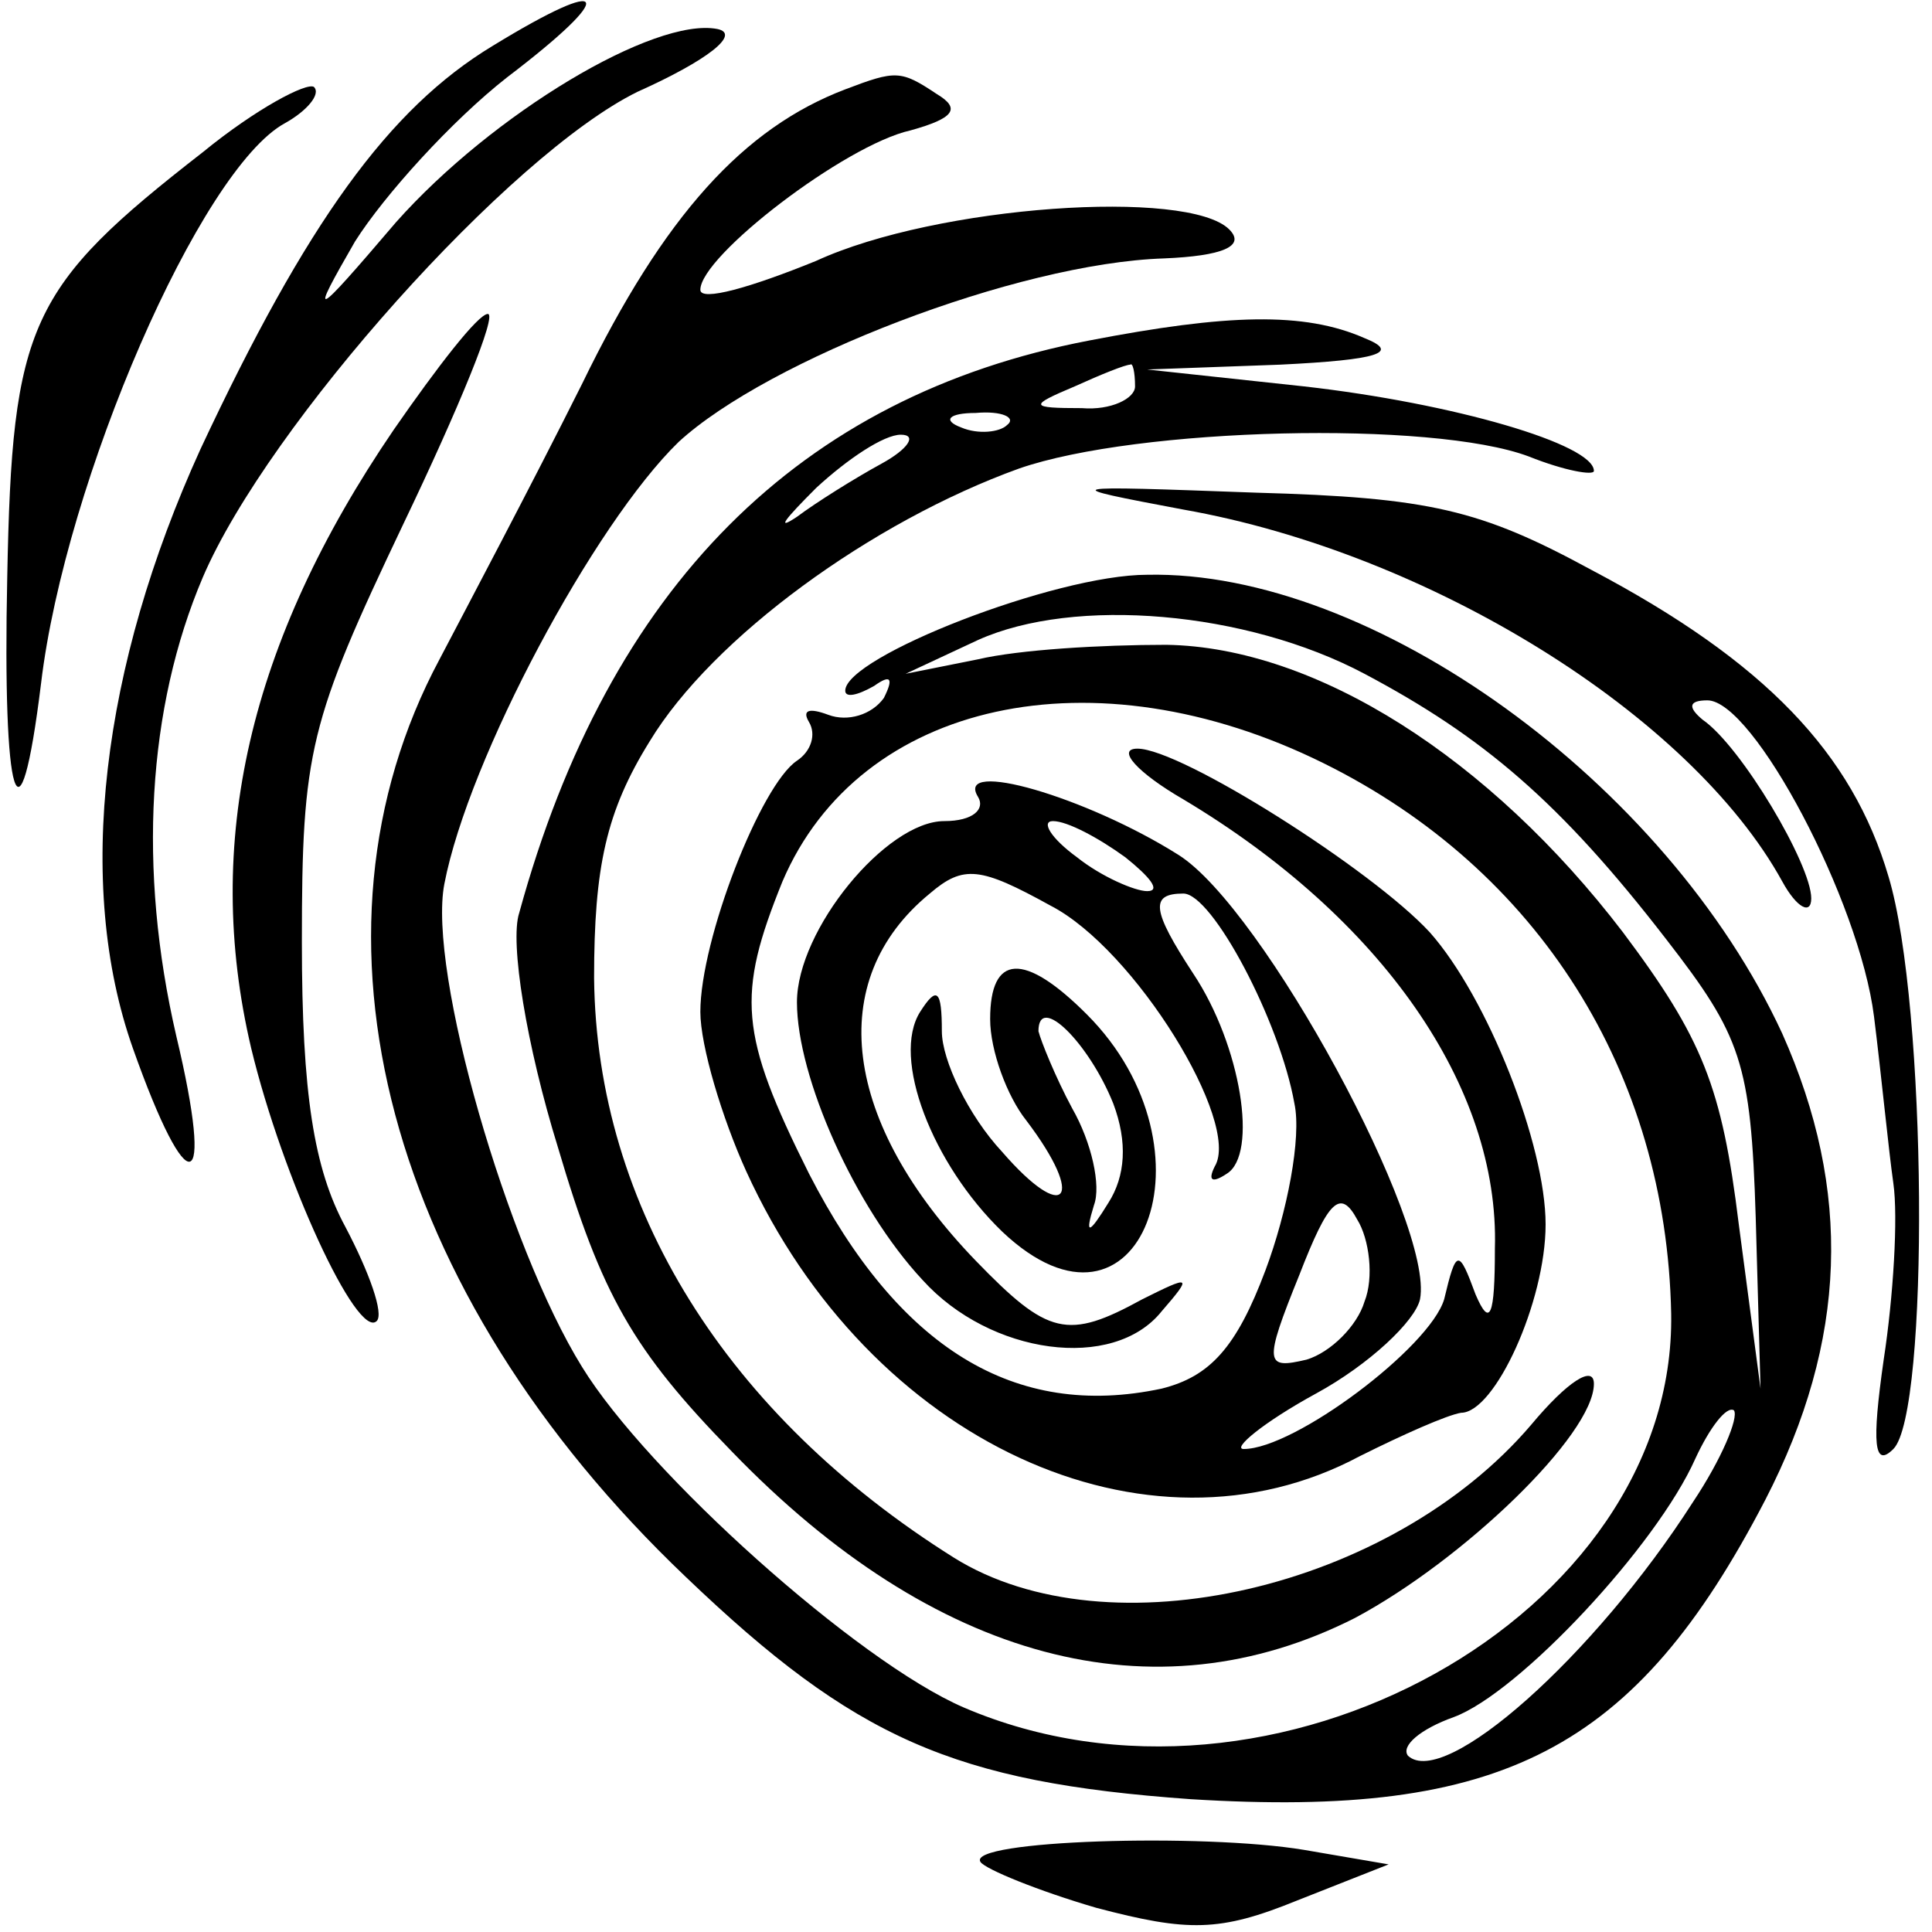 <?xml version="1.0" standalone="no"?>
<!DOCTYPE svg PUBLIC "-//W3C//DTD SVG 20010904//EN"
 "http://www.w3.org/TR/2001/REC-SVG-20010904/DTD/svg10.dtd">
<svg version="1.0" xmlns="http://www.w3.org/2000/svg"
 width="80pt" height="80pt" viewBox="0 0 80 80"
 preserveAspectRatio="xMidYMid meet">
<g transform="translate(0,80) scale(0.1,-0.1)"
fill="#000000" stroke="none">
<path d="M204 781 c-43 -26 -77 -73 -121 -167 -41 -90 -52 -180 -28 -248 23
-65 34 -62 18 5 -16 69 -12 136 11 190 27 63 127 175 180 201 29 13 43 24 33
26 -26 5 -93 -35 -133 -80 -35 -41 -36 -41 -17 -8 12 19 40 50 63 68 46 35 43
43 -6 13z"/>
<path d="M84 737 c-72 -56 -79 -71 -81 -176 -2 -93 5 -117 14 -44 10 84 66
213 101 232 9 5 15 12 12 15 -3 2 -24 -9 -46 -27z"/>
<path d="M350 763 c-42 -16 -75 -52 -109 -122 -21 -42 -48 -93 -59 -114 -61
-114 -22 -262 102 -380 70 -67 111 -85 209 -92 129 -8 184 20 238 124 34 66
36 128 7 193 -48 104 -170 192 -263 190 -38 0 -125 -34 -125 -48 0 -3 5 -2 12
2 7 5 8 3 4 -5 -5 -7 -15 -10 -23 -7 -8 3 -11 2 -8 -3 3 -5 1 -12 -5 -16 -15
-10 -40 -74 -40 -104 0 -14 9 -44 19 -66 51 -112 166 -165 254 -118 18 9 36
17 42 18 14 0 35 46 35 78 0 33 -24 94 -48 121 -24 26 -103 76 -121 76 -9 0 0
-10 19 -21 82 -49 131 -119 129 -186 0 -28 -2 -33 -8 -19 -7 19 -8 19 -13 -2
-6 -20 -62 -62 -83 -62 -5 0 8 11 30 23 22 12 41 30 43 39 6 31 -65 162 -100
184 -38 24 -93 40 -83 24 3 -5 -2 -10 -14 -10 -24 0 -61 -45 -61 -75 0 -31 24
-85 52 -115 28 -31 79 -38 99 -13 13 15 12 15 -8 5 -31 -17 -39 -15 -69 16
-55 57 -63 116 -19 152 14 12 21 11 50 -5 35 -18 79 -90 68 -108 -3 -6 -1 -7
5 -3 13 8 6 53 -14 83 -17 26 -18 33 -4 33 12 0 40 -53 46 -87 3 -14 -3 -45
-12 -69 -12 -32 -23 -44 -43 -49 -61 -13 -109 17 -146 89 -29 58 -30 74 -11
121 32 75 129 96 224 49 89 -44 142 -128 144 -228 2 -125 -165 -218 -293 -163
-44 19 -131 97 -158 141 -31 50 -64 164 -57 200 10 52 62 149 97 183 37 34
140 74 201 76 24 1 34 5 27 12 -17 17 -121 10 -171 -13 -27 -11 -48 -17 -48
-12 0 14 60 60 87 66 18 5 21 9 11 15 -15 10 -17 10 -38 2z m215 -242 c49 -26
81 -53 125 -110 31 -40 35 -51 37 -115 l2 -71 -9 68 c-7 57 -15 77 -48 121
-55 72 -127 118 -189 119 -27 0 -61 -2 -78 -6 l-30 -6 30 14 c40 18 111 12
160 -14z m-99 -76 c10 -8 15 -14 9 -14 -5 0 -19 6 -29 14 -11 8 -15 15 -10 15
6 0 19 -7 30 -15z m99 -184 c-3 -10 -14 -21 -24 -24 -17 -4 -18 -2 -3 35 12
31 17 36 24 23 5 -8 7 -24 3 -34z m136 -83 c-41 -64 -103 -119 -118 -105 -3 4
5 11 19 16 27 10 84 71 100 107 6 13 13 22 16 20 2 -3 -5 -20 -17 -38z"/>
<path d="M163 622 c-60 -88 -79 -171 -59 -256 13 -54 44 -121 52 -113 3 3 -3
20 -13 39 -13 24 -18 55 -18 118 0 79 3 91 42 173 23 48 39 87 35 87 -4 0 -21
-22 -39 -48z"/>
<path d="M451 659 c-120 -23 -199 -102 -236 -237 -4 -12 3 -55 16 -97 18 -61
31 -84 72 -126 84 -87 175 -111 258 -69 45 24 99 76 99 97 0 8 -11 1 -26 -17
-58 -68 -175 -95 -239 -55 -94 59 -148 145 -149 240 0 46 5 69 23 98 26 43 92
91 153 113 49 17 171 20 211 5 15 -6 27 -8 27 -6 0 11 -58 28 -120 35 l-65 7
55 2 c41 2 50 5 35 11 -25 11 -57 10 -114 -1z m19 -19 c0 -5 -10 -10 -22 -9
-22 0 -22 1 -3 9 11 5 21 9 23 9 1 1 2 -3 2 -9z m-53 -16 c-3 -3 -12 -4 -19
-1 -8 3 -5 6 6 6 11 1 17 -2 13 -5z m-52 -16 c-11 -6 -27 -16 -35 -22 -9 -6
-5 -1 8 12 13 12 28 22 35 22 7 0 3 -6 -8 -12z"/>
<path d="M490 589 c102 -18 210 -85 248 -154 6 -11 12 -14 12 -7 0 14 -29 63
-45 74 -6 5 -6 8 2 8 19 0 63 -83 69 -131 3 -24 6 -55 8 -69 2 -14 0 -47 -4
-73 -5 -35 -4 -45 4 -37 15 15 14 184 -2 237 -15 51 -51 89 -123 127 -46 25
-67 30 -139 32 -82 3 -83 3 -30 -7z"/>
<path d="M410 378 c0 -13 7 -32 15 -42 25 -33 16 -43 -10 -13 -14 15 -25 38
-25 50 0 17 -2 19 -9 8 -12 -19 5 -63 34 -91 57 -54 91 34 35 90 -26 26 -40
25 -40 -2z m51 -35 c6 -16 5 -30 -2 -41 -8 -13 -10 -14 -6 -1 3 8 -1 26 -9 40
-7 13 -13 28 -14 32 0 16 21 -5 31 -30z"/>
<path d="M406 29 c2 -3 24 -12 48 -19 38 -10 51 -10 83 3 l38 15 -35 6 c-42 7
-140 4 -134 -5z"/>
</g>
</svg>
